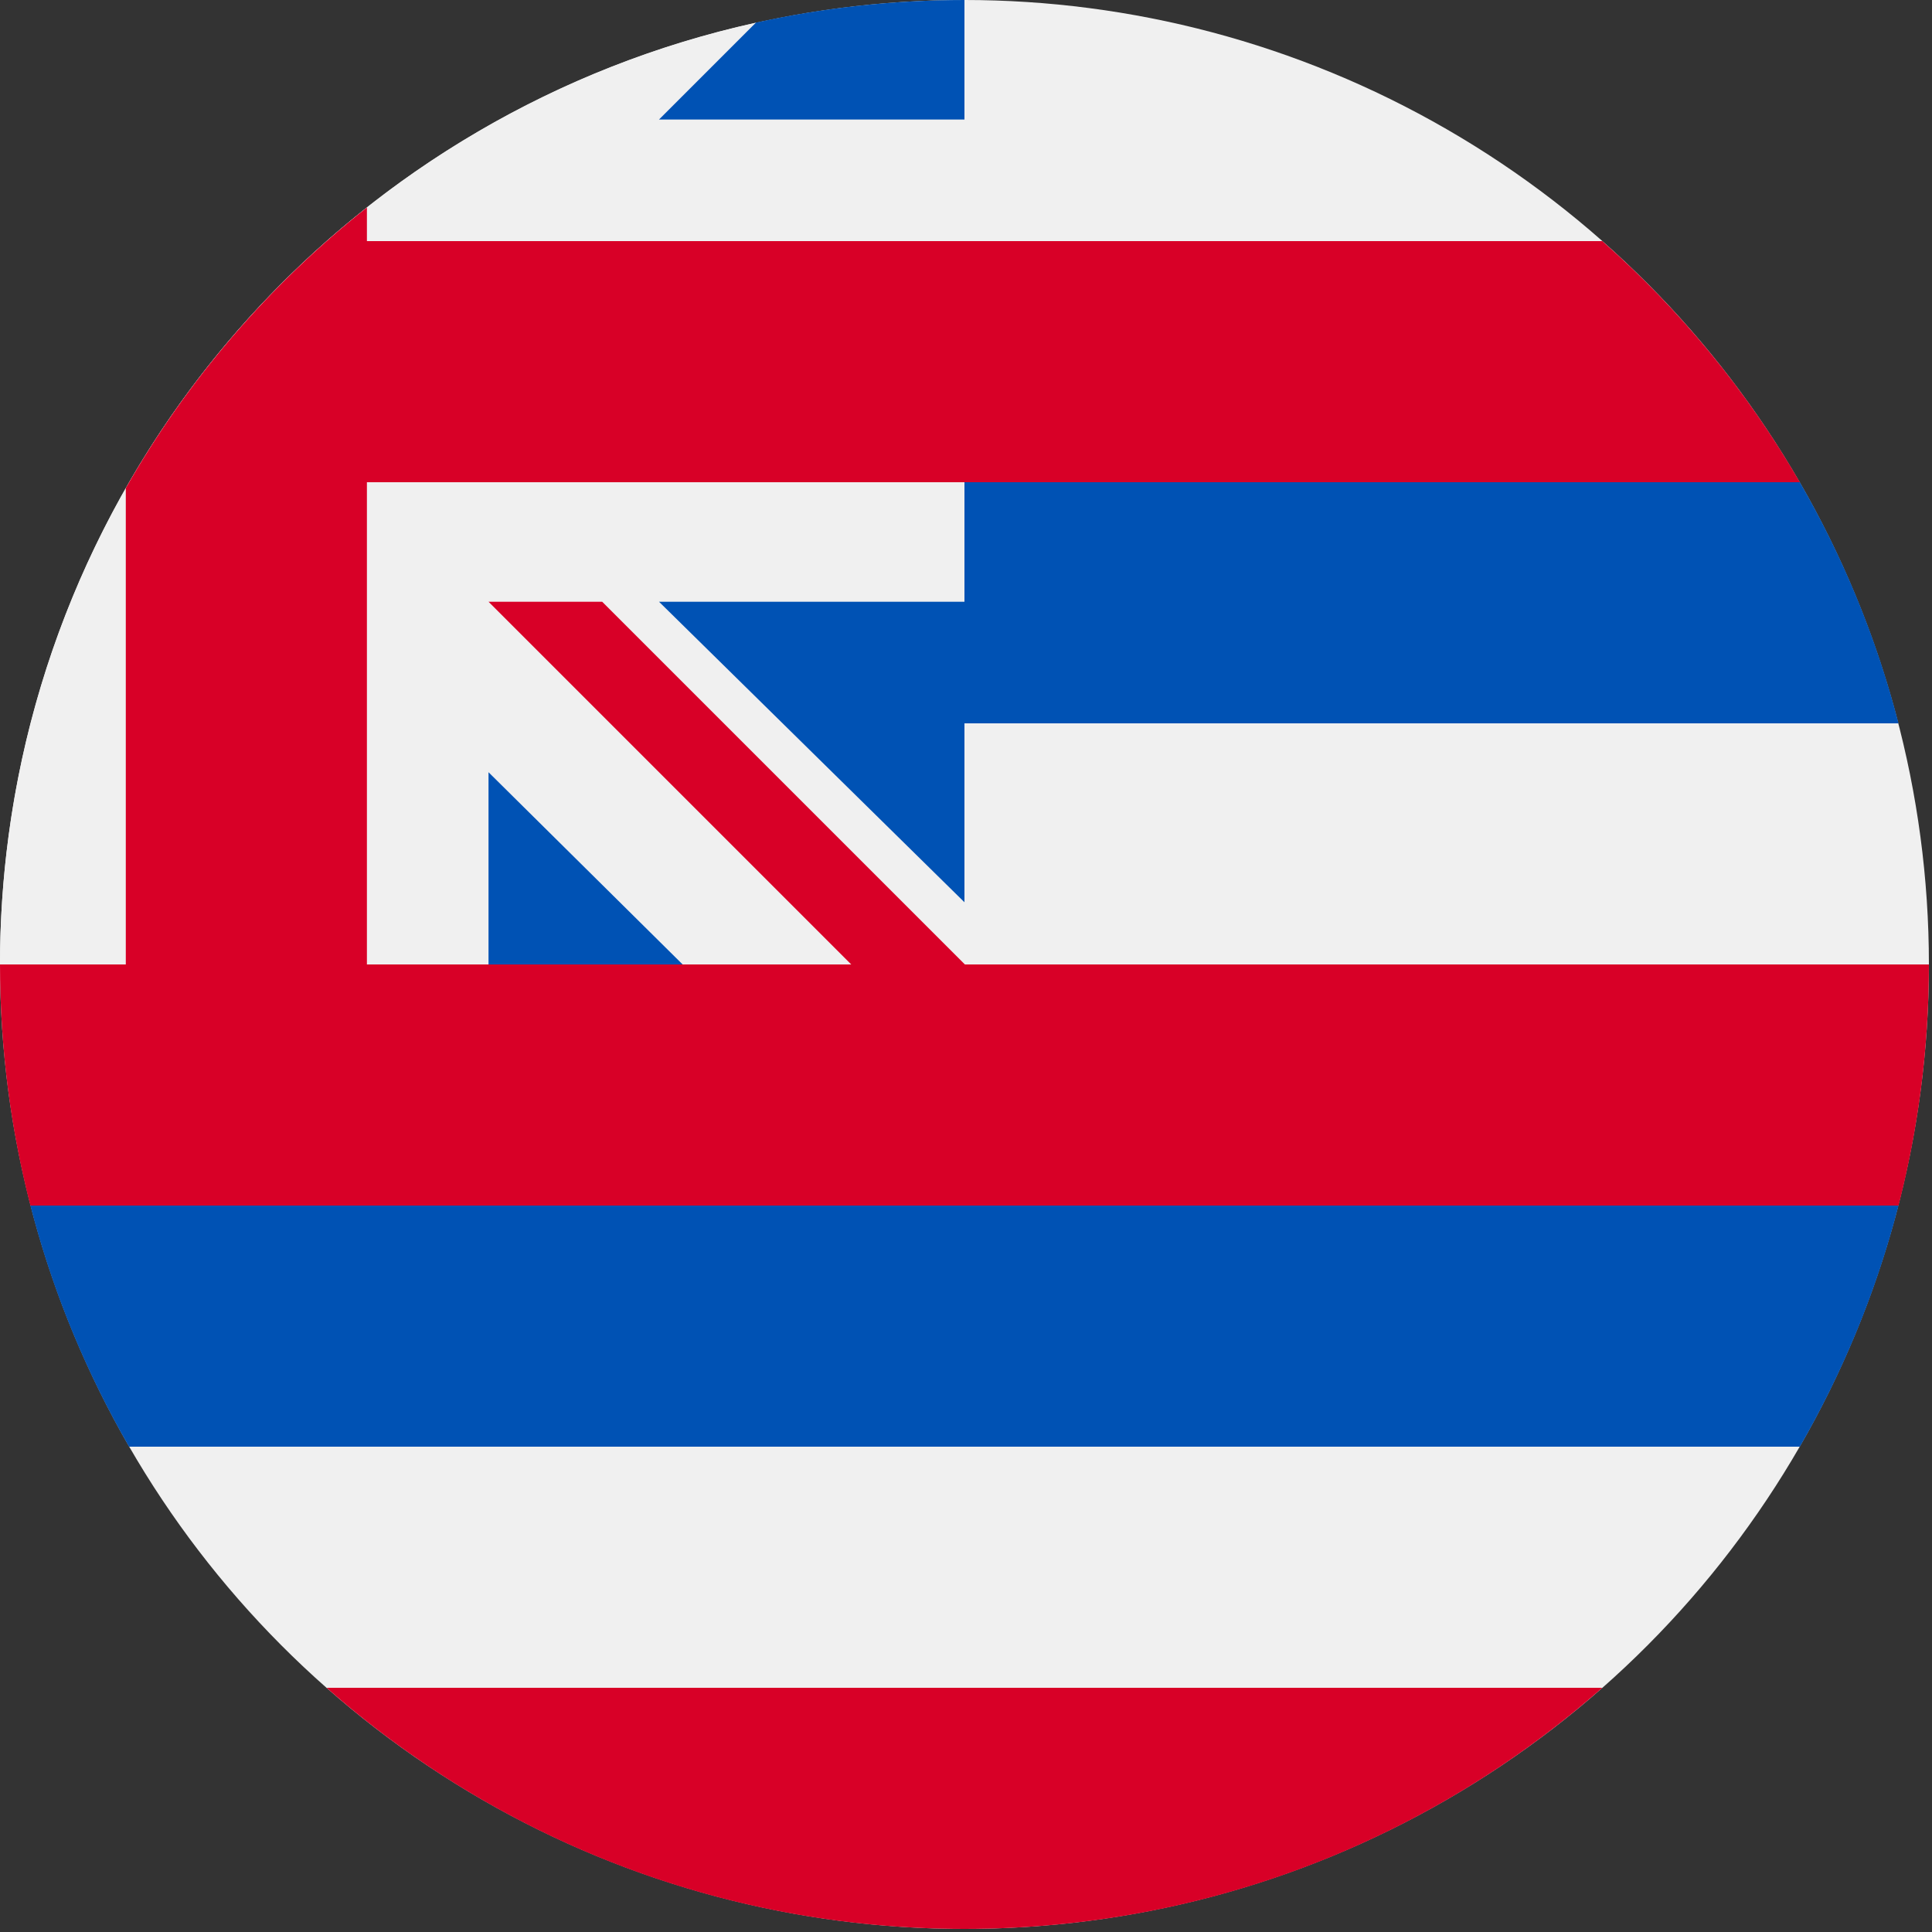 <?xml version="1.0" encoding="UTF-8"?><svg version="1.1" viewBox="0 0 20 20" xmlns="http://www.w3.org/2000/svg" xmlns:xlink="http://www.w3.org/1999/xlink"><rect x="0" y="0" width="20" height="20" fill="#333333" stroke="none"/><g transform="matrix(.039 0 0 .039 0 0)"><circle cx="256" cy="256" r="256" fill="#F0F0F0"></circle><path fill="#D80027" d="M256 512c64.917 0 124.179-24.176 169.306-64h-338.612c45.127 39.824 104.389 64 169.306 64Z"></path><path fill="#0052B4" d="M8.065 320c5.845 22.706 14.731 44.19 26.191 64h443.487c11.46-19.81 20.346-41.294 26.191-64l-247.934-19.478 -247.935 19.478Z"></path><path fill="#0052B4" d="M503.935 192c-5.845-22.706-14.731-44.19-26.191-64l-221.744-5.565c0-44.713 0-86.97 0-122.435 -19.017 0-37.551 2.075-55.386 6.008 -.342.076-167.223 131.71-167.223 249.992 4.267.742 222.609 22.261 222.609 22.261 0 0 0-48.761 0-86.261h247.935Z"></path><path fill="#F0F0F0" d="M256 159.722v-128h-81.075l25.697-25.697c-105.491 23.266-186.546 111.59-198.952 220.758 -1.09 9.59-1.67 19.335-1.67 29.217 26.713 0 129.67 0 129.67 0v-51.023l51.528 51.023h91.585l-97.859-96.278h81.076Z"></path><path fill="#D80027" d="M256.117 256l-96.278-96.278h-30.169v.001l96.277 96.277h-128.556v-128h380.353c-13.938-24.093-31.696-45.697-52.437-64h-327.916v-8.925c-25.828 20.417-47.62 45.705-64 74.479v126.446h-33.391c0 22.099 2.8 43.545 8.065 64h495.87c5.265-20.456 8.065-41.901 8.065-64h-255.883Z"></path></g></svg>